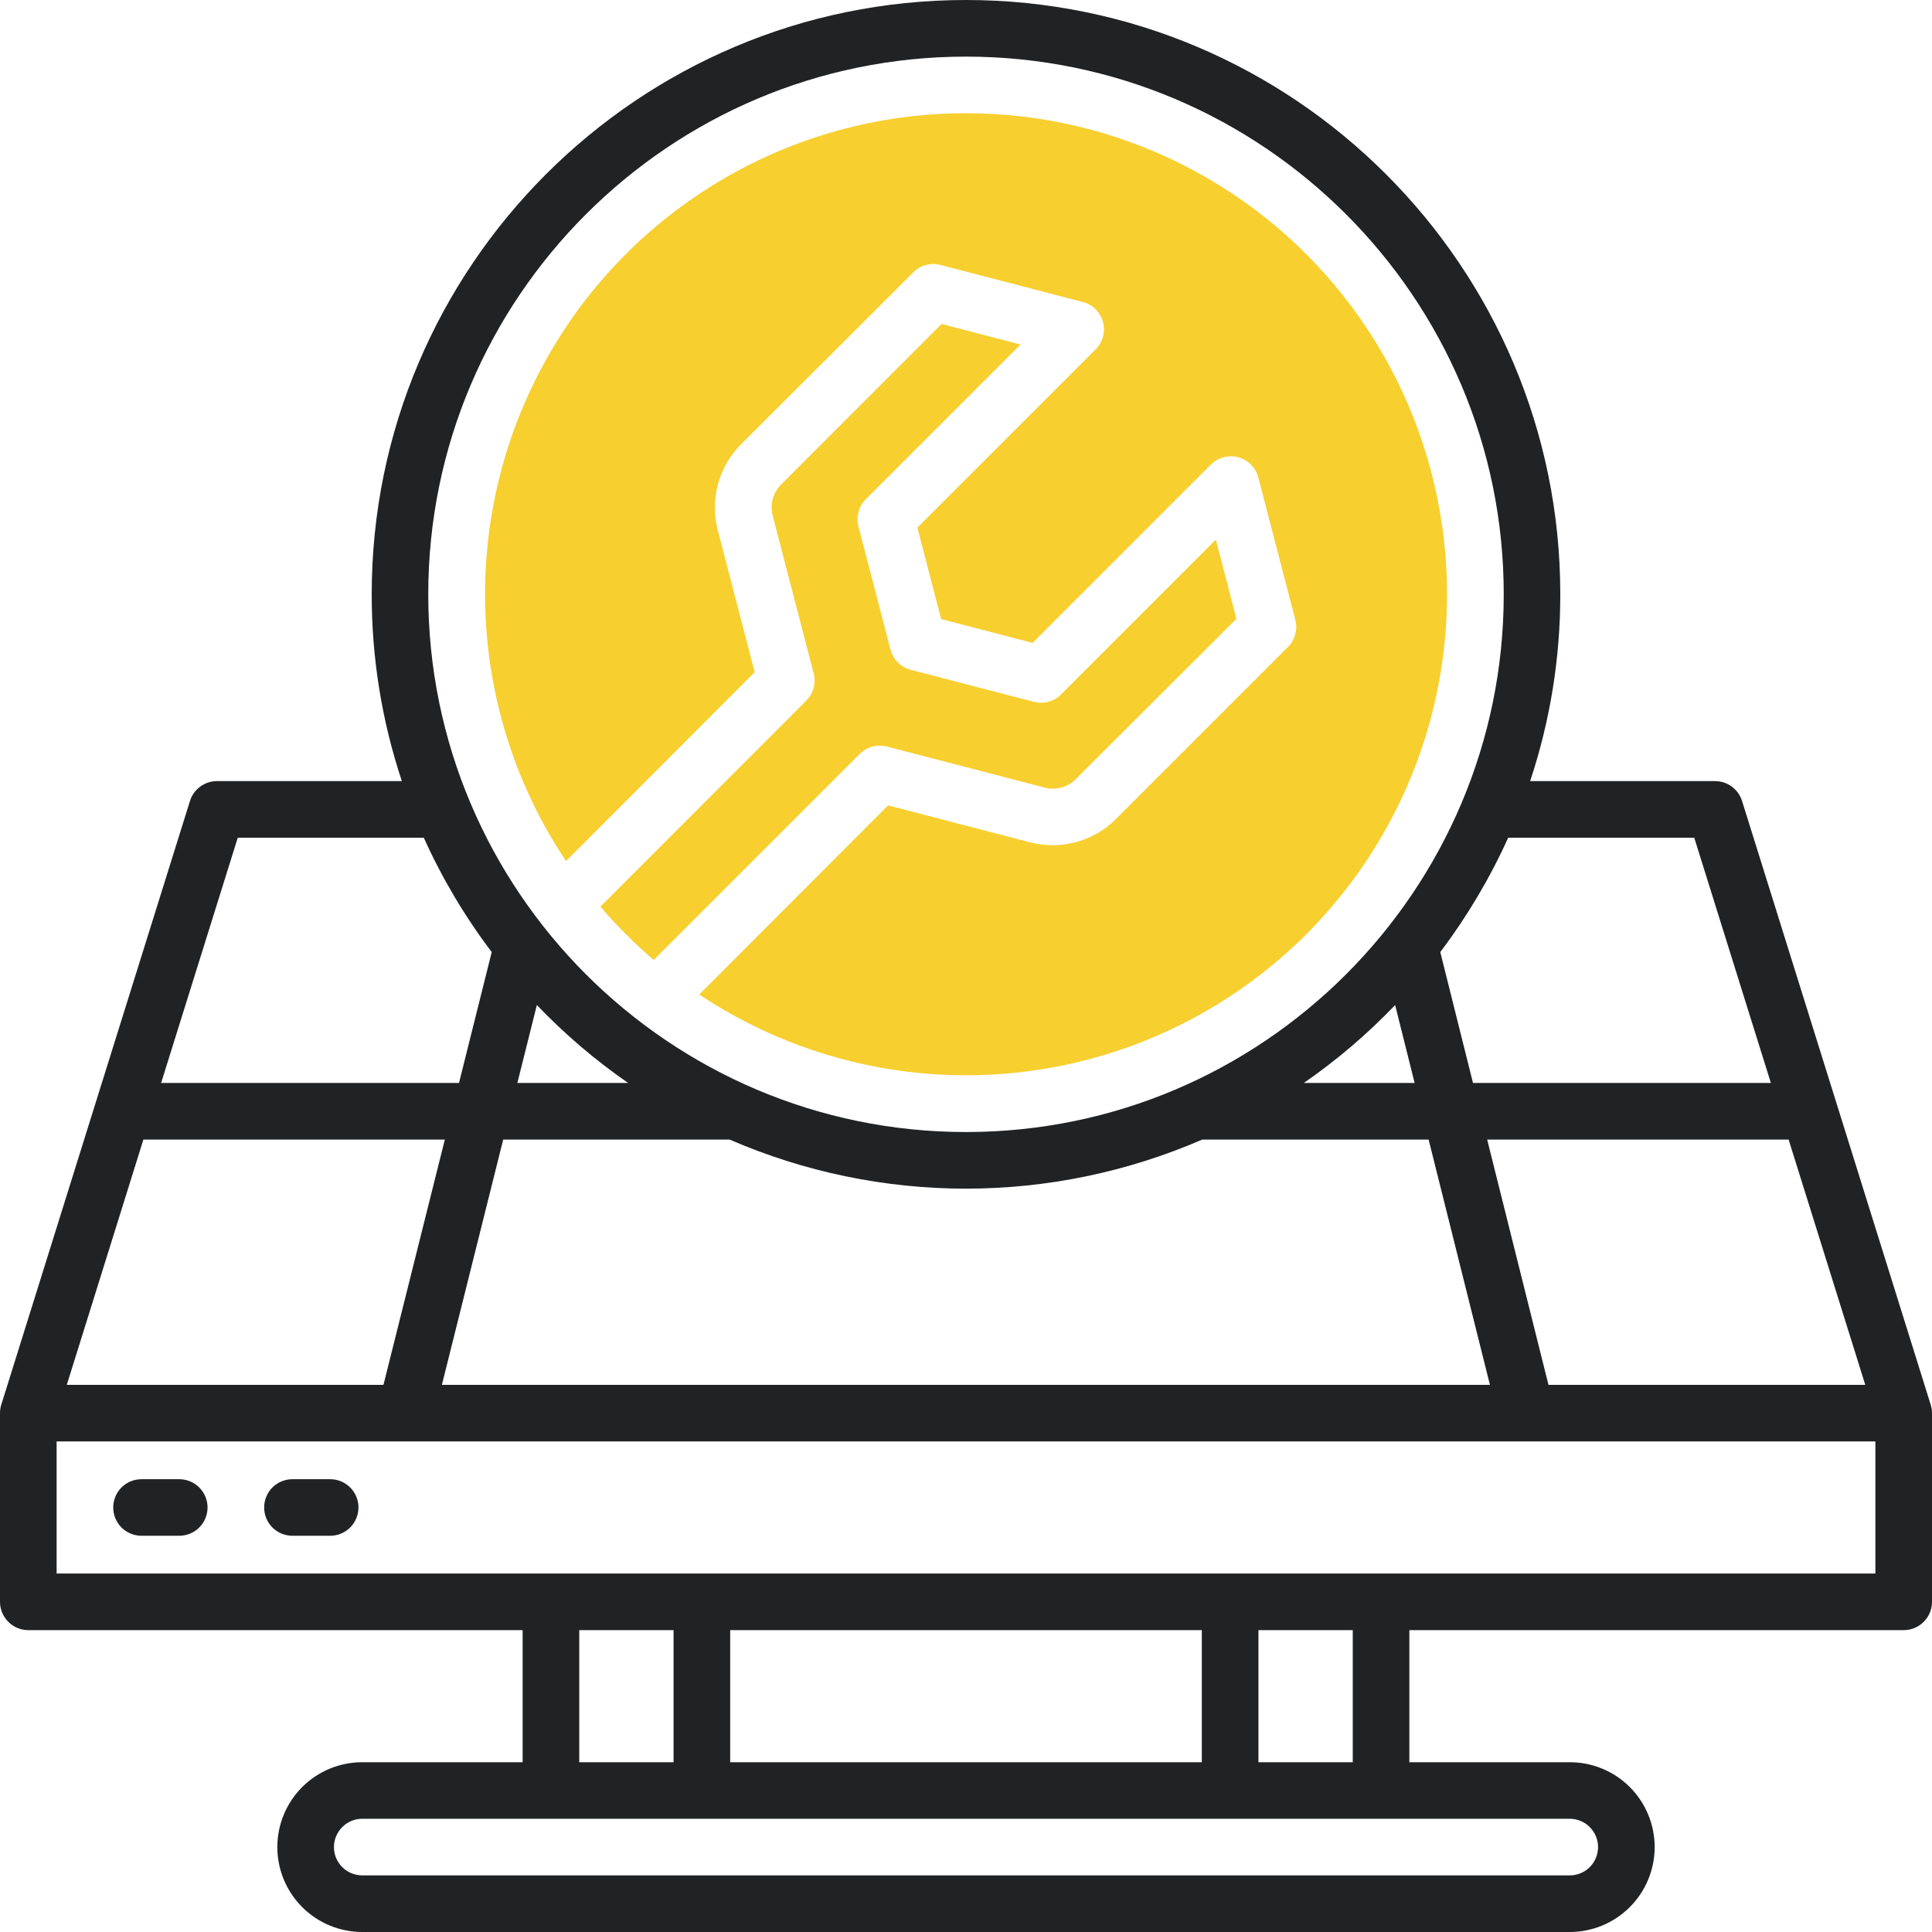 <svg width="33" height="33" viewBox="0 0 33 33" fill="none" xmlns="http://www.w3.org/2000/svg">
<g clip-path="url(#clip0_148_1649)">
<path d="M32.977 23.991L29.755 13.679C29.724 13.581 29.662 13.496 29.579 13.435C29.497 13.374 29.397 13.342 29.294 13.342H26.136C26.478 12.313 26.652 11.236 26.651 10.151C26.651 4.554 22.098 0 16.5 0C10.902 0 6.349 4.554 6.349 10.151C6.348 11.236 6.522 12.313 6.864 13.342H3.706C3.603 13.342 3.503 13.375 3.42 13.436C3.337 13.497 3.275 13.582 3.245 13.681L0.022 23.993C0.007 24.04 -0 24.089 1.41145e-06 24.138V27.36C1.41145e-06 27.489 0.051 27.611 0.142 27.702C0.232 27.793 0.355 27.844 0.483 27.844H8.927V30.1H6.188C5.803 30.1 5.434 30.252 5.162 30.524C4.89 30.796 4.737 31.165 4.737 31.55C4.737 31.934 4.89 32.303 5.162 32.575C5.434 32.847 5.803 33 6.188 33H26.812C27.197 33 27.566 32.847 27.838 32.575C28.11 32.303 28.263 31.934 28.263 31.55C28.263 31.165 28.11 30.796 27.838 30.524C27.566 30.252 27.197 30.1 26.812 30.1H24.073V27.844H32.517C32.645 27.844 32.768 27.793 32.858 27.702C32.949 27.611 33 27.489 33 27.36V24.138C33 24.088 32.992 24.039 32.977 23.991ZM1.141 23.654L2.449 19.465H7.598L6.55 23.654H1.141ZM8.595 19.465H12.463C13.736 20.017 15.11 20.303 16.499 20.303C17.887 20.303 19.261 20.017 20.535 19.465H24.402L25.449 23.654H7.548L8.595 19.465ZM10.729 18.498H8.837L9.17 17.167C9.644 17.662 10.166 18.108 10.729 18.498ZM23.83 17.167L24.163 18.498H22.27C22.834 18.108 23.356 17.662 23.83 17.167ZM26.449 23.654L25.402 19.465H30.551L31.86 23.654H26.449ZM28.939 14.309L30.248 18.498H25.16L24.601 16.262C25.059 15.656 25.448 15.001 25.761 14.309H28.939ZM16.5 0.967C21.564 0.967 25.685 5.087 25.685 10.151C25.685 15.215 21.564 19.336 16.5 19.336C11.436 19.336 7.315 15.215 7.315 10.151C7.315 5.087 11.436 0.967 16.5 0.967ZM4.061 14.309H7.239C7.551 15.001 7.94 15.656 8.399 16.262L7.84 18.498H2.752L4.061 14.309ZM9.894 27.844H11.505V30.1H9.894V27.844ZM12.472 30.1V27.844H20.528V30.1H12.472ZM27.296 31.55C27.296 31.678 27.245 31.801 27.154 31.892C27.064 31.982 26.941 32.033 26.812 32.033H6.188C6.059 32.033 5.936 31.982 5.846 31.892C5.755 31.801 5.704 31.678 5.704 31.55C5.704 31.422 5.755 31.299 5.846 31.208C5.936 31.117 6.059 31.066 6.188 31.066H26.812C26.941 31.066 27.064 31.117 27.154 31.208C27.245 31.299 27.296 31.422 27.296 31.55ZM23.106 30.1H21.495V27.844H23.106V30.1ZM32.033 26.877H0.967V24.621H32.033V26.877Z" fill="#212223"/>
<path d="M2.417 26.232H3.062C3.19 26.232 3.313 26.181 3.403 26.091C3.494 26 3.545 25.877 3.545 25.749C3.545 25.621 3.494 25.498 3.403 25.407C3.313 25.317 3.19 25.266 3.062 25.266H2.417C2.289 25.266 2.166 25.317 2.075 25.407C1.985 25.498 1.934 25.621 1.934 25.749C1.934 25.877 1.985 26 2.075 26.091C2.166 26.181 2.289 26.232 2.417 26.232Z" fill="#212223"/>
<path d="M4.995 26.232H5.64C5.768 26.232 5.891 26.181 5.981 26.091C6.072 26 6.123 25.877 6.123 25.749C6.123 25.621 6.072 25.498 5.981 25.407C5.891 25.317 5.768 25.266 5.64 25.266H4.995C4.867 25.266 4.744 25.317 4.653 25.407C4.563 25.498 4.512 25.621 4.512 25.749C4.512 25.877 4.563 26 4.653 26.091C4.744 26.181 4.867 26.232 4.995 26.232Z" fill="#212223"/>
<path d="M10.255 15.486C10.534 15.813 10.839 16.117 11.166 16.397L14.683 12.88C14.742 12.82 14.816 12.777 14.897 12.754C14.979 12.732 15.065 12.731 15.146 12.751L17.845 13.453C17.938 13.477 18.036 13.476 18.13 13.451C18.223 13.426 18.308 13.376 18.376 13.308L21.119 10.57L20.768 9.217L18.126 11.859C18.067 11.92 17.992 11.964 17.91 11.986C17.829 12.009 17.743 12.009 17.66 11.988L15.556 11.441C15.473 11.419 15.397 11.376 15.336 11.315C15.275 11.254 15.232 11.178 15.21 11.095L14.663 8.991C14.642 8.909 14.642 8.823 14.664 8.742C14.686 8.661 14.729 8.587 14.789 8.527L17.431 5.885L16.082 5.534L13.342 8.276C13.274 8.344 13.225 8.429 13.199 8.522C13.174 8.615 13.174 8.713 13.198 8.807L13.899 11.505C13.92 11.587 13.919 11.673 13.896 11.755C13.874 11.836 13.83 11.91 13.77 11.969L10.255 15.486Z" fill="#F7CF2F"/>
<path d="M16.5 1.934C15.012 1.933 13.553 2.337 12.277 3.102C11.002 3.866 9.957 4.962 9.256 6.274C8.555 7.585 8.222 9.062 8.295 10.548C8.367 12.033 8.842 13.471 9.668 14.708L12.89 11.481L12.259 9.051C12.193 8.794 12.194 8.524 12.264 8.269C12.333 8.013 12.468 7.78 12.655 7.592L15.597 4.654C15.657 4.593 15.731 4.55 15.812 4.527C15.893 4.505 15.979 4.504 16.061 4.525L18.494 5.158C18.577 5.179 18.652 5.222 18.713 5.282C18.773 5.341 18.817 5.416 18.839 5.498C18.862 5.581 18.862 5.667 18.84 5.749C18.818 5.832 18.775 5.907 18.715 5.967L15.669 9.012L16.076 10.574L17.638 10.981L20.683 7.935C20.744 7.875 20.819 7.832 20.901 7.81C20.983 7.788 21.07 7.789 21.152 7.811C21.234 7.833 21.309 7.877 21.369 7.938C21.429 7.998 21.471 8.073 21.493 8.156L22.126 10.59C22.147 10.671 22.146 10.757 22.123 10.838C22.101 10.92 22.057 10.994 21.997 11.053L19.058 13.992C18.871 14.179 18.637 14.314 18.382 14.383C18.126 14.453 17.857 14.455 17.6 14.389L15.169 13.757L11.943 16.987C13.01 17.698 14.229 18.15 15.502 18.306C16.776 18.462 18.067 18.317 19.275 17.884C20.482 17.451 21.571 16.741 22.455 15.812C23.339 14.882 23.993 13.758 24.365 12.531C24.736 11.303 24.815 10.005 24.595 8.742C24.375 7.478 23.863 6.283 23.098 5.253C22.334 4.223 21.339 3.387 20.193 2.81C19.047 2.234 17.782 1.933 16.5 1.934Z" fill="#F7CF2F"/>
</g>
<defs>
<clipPath id="clip0_148_1649">
<rect width="33" height="33" fill="white"/>
</clipPath>
</defs>
</svg>
